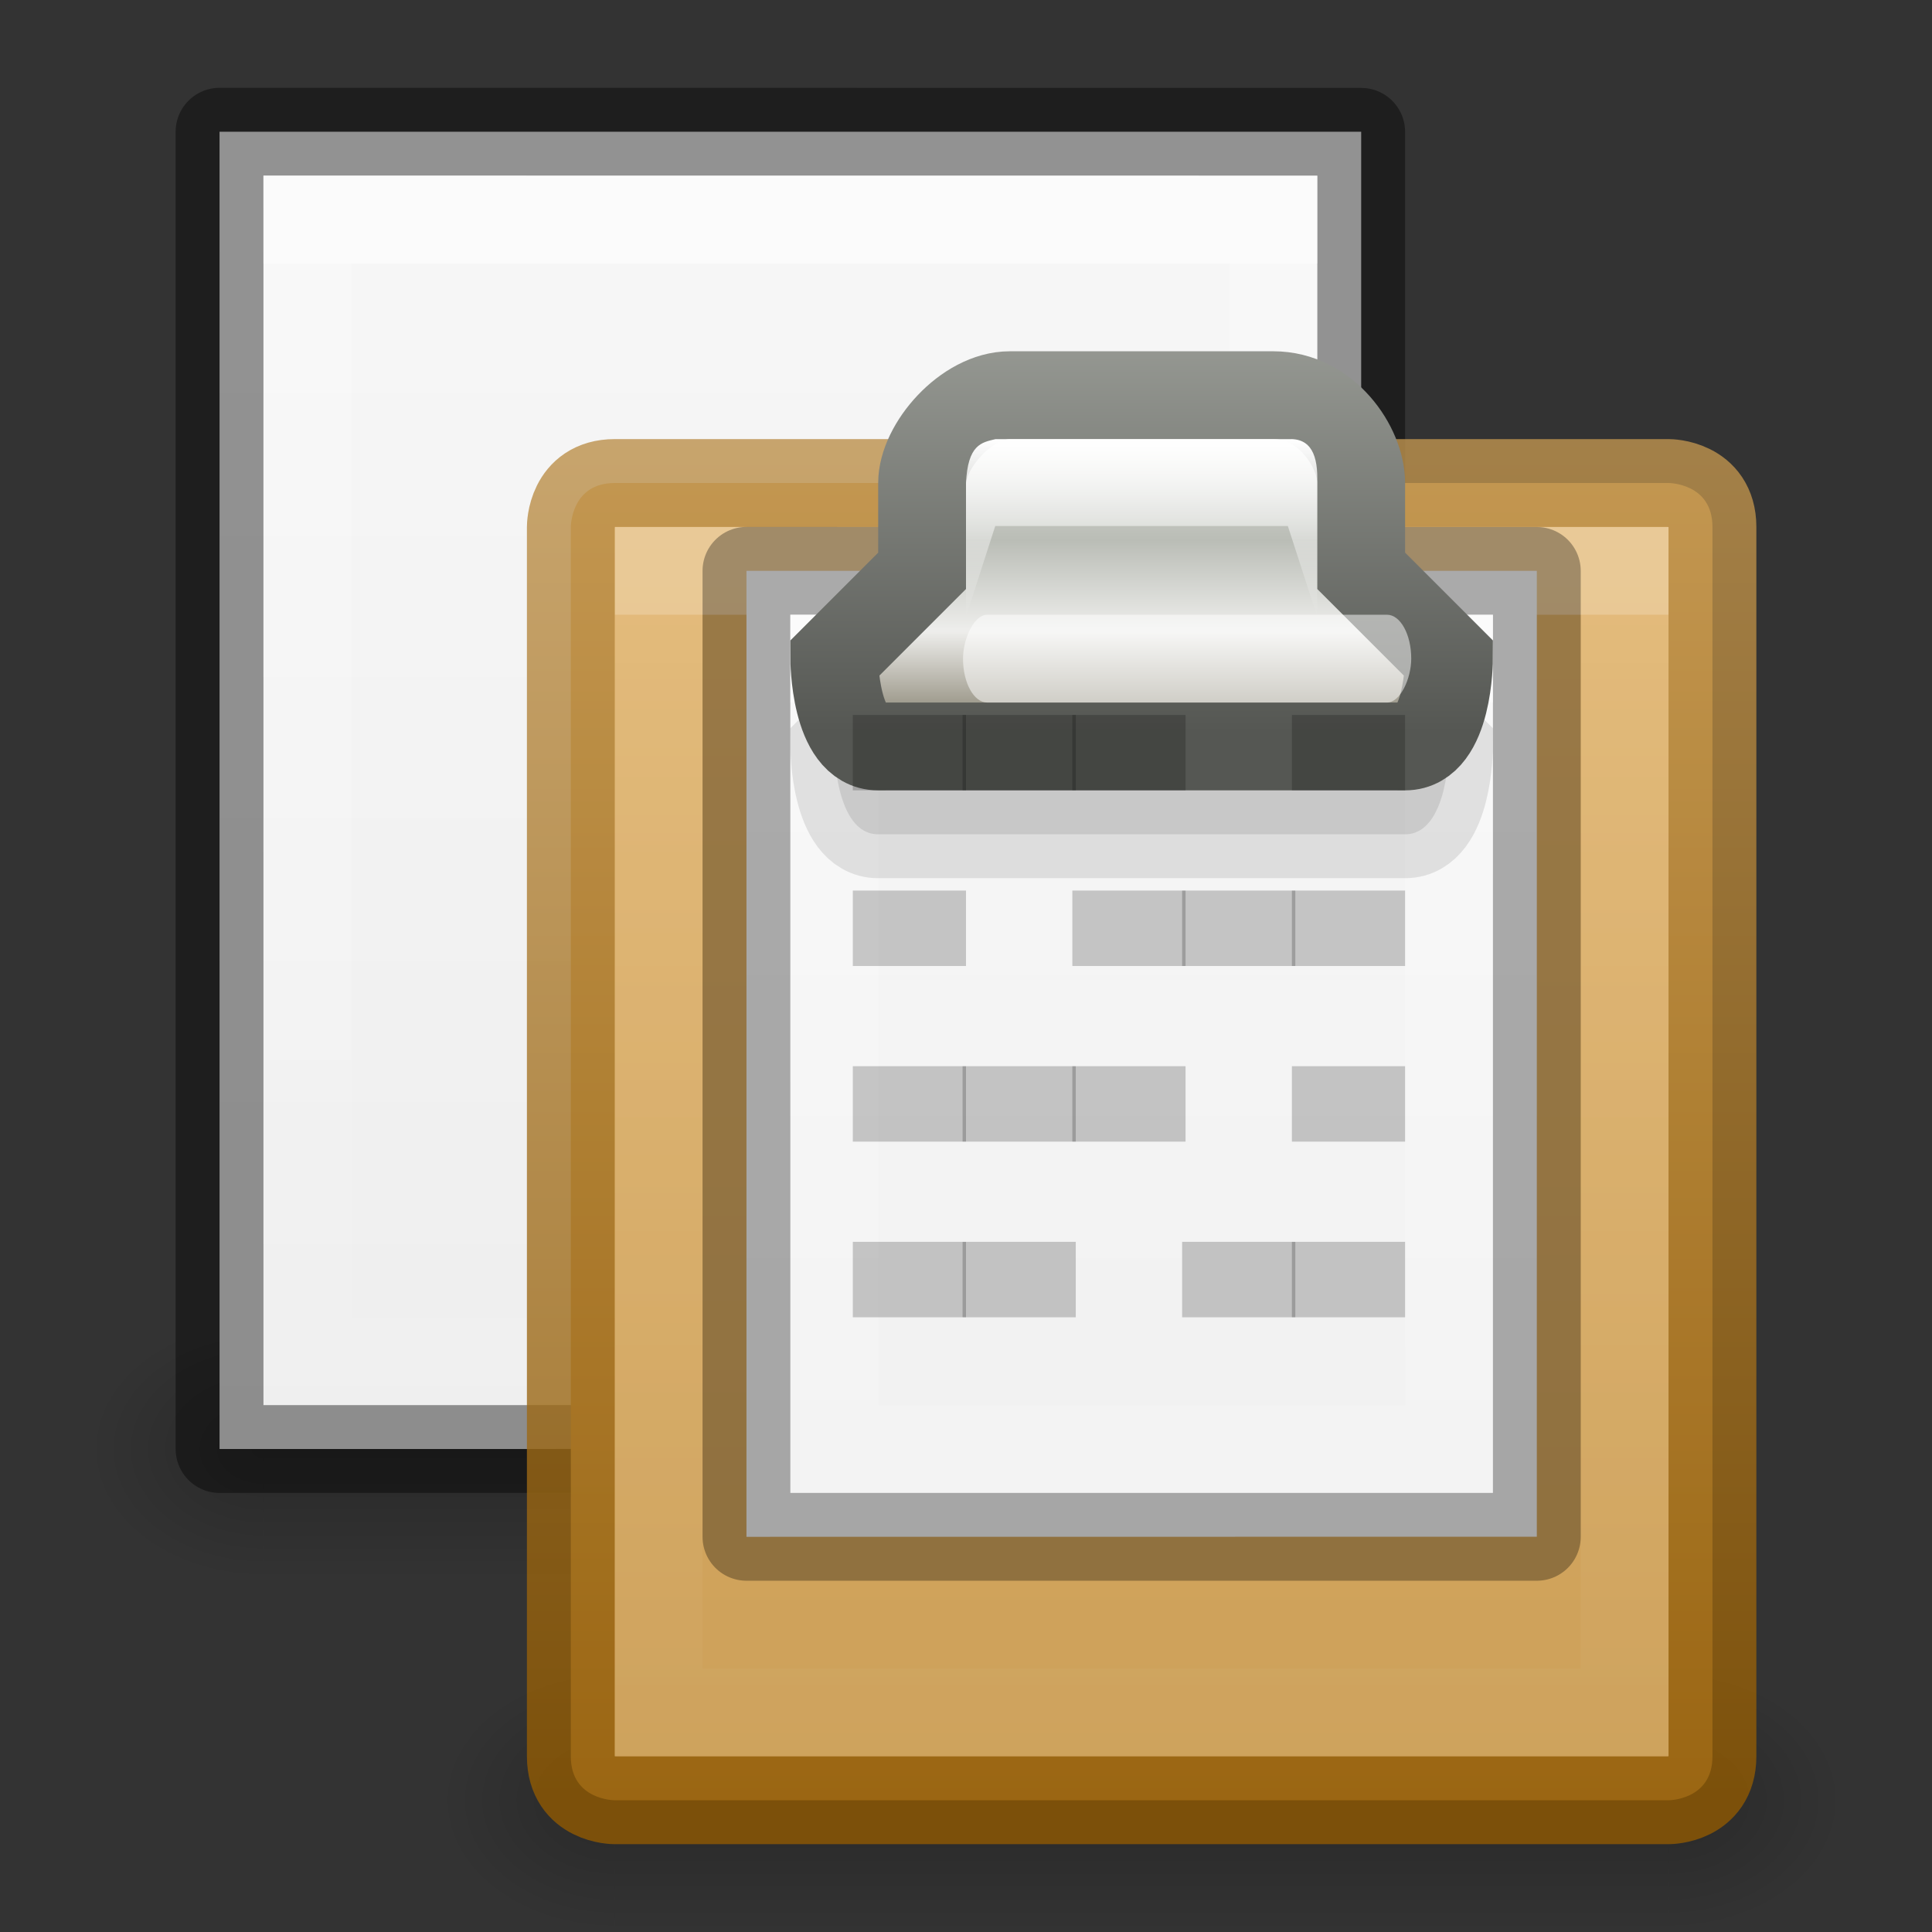 <?xml version="1.0" encoding="UTF-8" standalone="no"?>
<svg xmlns="http://www.w3.org/2000/svg" xmlns:xlink="http://www.w3.org/1999/xlink" xmlns:sodipodi="http://sodipodi.sourceforge.net/DTD/sodipodi-0.dtd" xmlns:inkscape="http://www.inkscape.org/namespaces/inkscape" version="1.1" width="22" height="22">
 <rect width="100%" height="100%" fill="#333333" stroke="none"/>
 <defs id="defs3830">
  <linearGradient id="linearGradient4085" inkscape:collect="always">
   <stop id="stop4087" stop-color="#8f5902"/>
   <stop id="stop4089" offset="1" stop-color="#bf9450"/>
  </linearGradient>
  <linearGradient inkscape:collect="always" id="linearGradient3801">
   <stop id="stop3803" stop-color="#ffffff"/>
   <stop offset="1" id="stop3805" stop-color="#ffffff" stop-opacity="0"/>
  </linearGradient>
  <linearGradient id="linearGradient3988-5">
   <stop id="stop3990-5" stop-color="#ededed"/>
   <stop offset="1" id="stop3992-0" stop-color="#fafafa"/>
  </linearGradient>
  <linearGradient inkscape:collect="always" id="linearGradient3952">
   <stop id="stop3954"/>
   <stop offset="1" id="stop3956" stop-opacity="0"/>
  </linearGradient>
  <linearGradient id="linearGradient3960">
   <stop id="stop3962" stop-opacity="0"/>
   <stop id="stop3970" offset="0.5"/>
   <stop offset="1" id="stop3964" stop-opacity="0"/>
  </linearGradient>
  <linearGradient id="linearGradient5772-1">
   <stop id="stop5774-8" stop-color="#e2b369"/>
   <stop id="stop5776-7" offset="1" stop-color="#c79b55"/>
  </linearGradient>
  <linearGradient id="linearGradient3881-2-4-1">
   <stop id="stop3883-6-8-8" stop-color="#babdb6"/>
   <stop id="stop3895-6-7-4" offset="0.133" stop-color="#eeeeec"/>
   <stop id="stop3891-1-9-4" offset="0.531" stop-color="#babdb6"/>
   <stop offset="0.787" id="stop3893-0-9-8" stop-color="#eeeeec"/>
   <stop offset="1" id="stop3885-35-2-2" stop-color="#9c988a"/>
  </linearGradient>
  <linearGradient inkscape:collect="always" id="linearGradient3869-39-6-5">
   <stop id="stop3871-72-8-0" stop-color="#555753"/>
   <stop offset="1" id="stop3873-7-4-7" stop-color="#babdb6"/>
  </linearGradient>
  <radialGradient inkscape:collect="always" xlink:href="#linearGradient3952" id="radialGradient3174" gradientUnits="userSpaceOnUse" gradientTransform="matrix(1,0,0,0.75,-25,-14.125)" cx="40" cy="43.5" r="2"/>
  <radialGradient inkscape:collect="always" xlink:href="#linearGradient3952" id="radialGradient3176" gradientUnits="userSpaceOnUse" gradientTransform="matrix(1,0,0,0.75,-6,-14.125)" cx="9" cy="43.5" r="2"/>
  <linearGradient inkscape:collect="always" xlink:href="#linearGradient3960" id="linearGradient3178" gradientUnits="userSpaceOnUse" gradientTransform="translate(-12,-25)" y1="45" x2="0" y2="42"/>
  <linearGradient inkscape:collect="always" xlink:href="#linearGradient5772-1" id="linearGradient3180" gradientUnits="userSpaceOnUse" gradientTransform="matrix(0.486,0,0,0.456,-3.657,1.349)" y1="0.985" x2="0" y2="47.01"/>
  <linearGradient inkscape:collect="always" xlink:href="#linearGradient3801" id="linearGradient3184" gradientUnits="userSpaceOnUse" gradientTransform="translate(-3,-2)" y1="0" x2="0" y2="22"/>
  <linearGradient inkscape:collect="always" xlink:href="#linearGradient3988-5" id="linearGradient3186" gradientUnits="userSpaceOnUse" gradientTransform="matrix(-0.486,0,0,-0.456,23.657,20.651)" y1="0.985" x2="0" y2="47.01"/>
  <linearGradient inkscape:collect="always" xlink:href="#linearGradient3801" id="linearGradient3188" gradientUnits="userSpaceOnUse" gradientTransform="matrix(-1,0,0,1,23,-2)" y1="0" x2="0" y2="22"/>
  <linearGradient inkscape:collect="always" xlink:href="#linearGradient3881-2-4-1" id="linearGradient3190" gradientUnits="userSpaceOnUse" gradientTransform="matrix(-0.495,0,0,0.505,21.637,-1.778)" y1="3.519" x2="0" y2="11.541"/>
  <linearGradient inkscape:collect="always" xlink:href="#linearGradient3869-39-6-5" id="linearGradient3192" gradientUnits="userSpaceOnUse" gradientTransform="matrix(-0.495,0,0,0.505,21.637,-2.789)" y1="14.11" x2="0" y2="0.352"/>
  <linearGradient inkscape:collect="always" xlink:href="#linearGradient3801" id="linearGradient3194" gradientUnits="userSpaceOnUse" gradientTransform="matrix(-0.333,0,0,0.505,17.662,-1.019)" y1="3.998" x2="0" y2="8"/>
  <radialGradient inkscape:collect="always" xlink:href="#linearGradient3952" id="radialGradient3196" gradientUnits="userSpaceOnUse" gradientTransform="matrix(1,0,0,0.75,-21,-12.125)" cx="40" cy="43.5" r="2"/>
  <radialGradient inkscape:collect="always" xlink:href="#linearGradient3952" id="radialGradient3198" gradientUnits="userSpaceOnUse" gradientTransform="matrix(1,0,0,0.75,-2,-12.125)" cx="9" cy="43.5" r="2"/>
  <linearGradient inkscape:collect="always" xlink:href="#linearGradient3960" id="linearGradient3200" gradientUnits="userSpaceOnUse" gradientTransform="translate(-8,-23)" y1="45" x2="0" y2="42"/>
  <linearGradient inkscape:collect="always" xlink:href="#linearGradient3988-5" id="linearGradient3202" gradientUnits="userSpaceOnUse" gradientTransform="matrix(0.486,0,0,-0.456,0.343,22.651)" y1="0.985" x2="0" y2="47.01"/>
  <linearGradient inkscape:collect="always" xlink:href="#linearGradient3801" id="linearGradient3204" gradientUnits="userSpaceOnUse" gradientTransform="translate(1,0)" y1="0" x2="0" y2="22"/>
  <linearGradient inkscape:collect="always" xlink:href="#linearGradient4085" id="linearGradient4083" y1="18.5" x2="0" y2="2.5" gradientUnits="userSpaceOnUse"/>
 </defs>
 <g inkscape:groupmode="layer" id="layer1" inkscape:label="Background">
  <g id="g3165" transform="translate(-4,-4)">
   <path sodipodi:nodetypes="ccsssc" inkscape:connector-curvature="0" id="rect3940" d="m 19,19 0,3 0.5,0 C 20.331,22 21,21.331 21,20.5 21,19.669 20.331,19 19.5,19 z" opacity="0.2" fill="url(#radialGradient3196)"/>
   <path sodipodi:nodetypes="ssssccs" inkscape:connector-curvature="0" id="rect3942" d="M 6.406,19 C 5.627,19 5,19.627 5,20.406 l 0,0.188 C 5,21.373 5.627,22 6.406,22 L 7,22 7,19 z" opacity="0.2" fill="url(#radialGradient3198)"/>
   <path sodipodi:nodetypes="ccccc" inkscape:connector-curvature="0" id="rect3938" d="m 7,19 12,0 0,3 -12,0 z" opacity="0.2" fill="url(#linearGradient3200)"/>
   <path sodipodi:nodetypes="ccccsc" id="path4160-3" inkscape:connector-curvature="0" d="m 6.5,20.5 c 3.896,0 13,-0.001 13,-0.001 l 2.1e-5,-14.999 c 0,0 -7.333,0 -13,0 0,7 0,8 0,15 z" fill="url(#linearGradient3202)"/>
   <path sodipodi:nodetypes="ccccsc" id="path4160-3-5" inkscape:connector-curvature="0" d="m 6.5,5.5 c 3.896,0 13,0.001 13,0.001 l 2.1e-5,14.999 c 0,0 -7.333,0 -13,0 0,-7 0,-8 0,-15 z" opacity="0.41" fill="none" stroke="#000000" stroke-linejoin="round"/>
   <path sodipodi:nodetypes="ccccc" inkscape:connector-curvature="0" id="path3780" d="m 7,6 0,1 c 4.158,7.52e-5 11.293,-7.52e-5 12,0 l 0,-1 c -0.707,-7.52e-5 -7.842,7.52e-5 -12,0 z" opacity="0.4" fill="#ffffff"/>
   <path sodipodi:nodetypes="cccccccccc" inkscape:connector-curvature="0" id="rect3796" d="M 7,6 7,20 19,20 19,6 z M 8,7 18,7 18,19 8,19 z" opacity="0.4" fill="url(#linearGradient3204)"/>
  </g>
  <g id="g3129" transform="translate(4,4)">
   <g transform="translate(0,-2)" id="g4349">
    <path sodipodi:nodetypes="ccsssc" inkscape:connector-curvature="0" id="path4281" d="m 15,17 0,3 0.5,0 C 16.331,20 17,19.331 17,18.5 17,17.669 16.331,17 15.5,17 z" opacity="0.2" fill="url(#radialGradient3174)"/>
    <path sodipodi:nodetypes="ssssccs" inkscape:connector-curvature="0" id="path4283" d="M 2.406,17 C 1.627,17 1,17.627 1,18.406 l 0,0.188 C 1,19.373 1.627,20 2.406,20 L 3,20 3,17 z" opacity="0.2" fill="url(#radialGradient3176)"/>
    <path sodipodi:nodetypes="ccccc" inkscape:connector-curvature="0" id="path4285" d="m 3,17 12,0 0,3 -12,0 z" opacity="0.2" fill="url(#linearGradient3178)"/>
    <path sodipodi:nodetypes="ccccccccc" id="path4287" inkscape:connector-curvature="0" d="m 3,3.5 12,0 c 0,0 0.5,0 0.5,0.5 l 0,14 c 0,0.5 -0.5,0.5 -0.5,0.5 l -12,0 c 0,0 -0.5,0 -0.5,-0.5 l 0,-14 c 0,0 0,-0.5 0.5,-0.5 z" fill="url(#linearGradient3180)"/>
    <path sodipodi:nodetypes="cccccccccc" inkscape:connector-curvature="0" id="path4293" d="M 3,4 3,18 15,18 15,4 z M 4,5 14,5 14,17 4,17 z" opacity="0.2" fill="url(#linearGradient3184)"/>
    <path sodipodi:nodetypes="ccccc" inkscape:connector-curvature="0" id="path4291" d="m 3,4 0,1 c 4.158,7.52e-5 11.293,-7.52e-5 12,0 l 0,-1 c -0.707,-7.52e-5 -7.842,7.52e-5 -12,0 z" opacity="0.2" fill="#ffffff"/>
    <path d="m 3,3.5 12,0 c 0,0 0.5,0 0.5,0.5 l 0,14 c 0,0.5 -0.5,0.5 -0.5,0.5 l -12,0 c 0,0 -0.5,0 -0.5,-0.5 l 0,-14 c 0,0 0,-0.5 0.5,-0.5 z" inkscape:connector-curvature="0" id="path3307" sodipodi:nodetypes="ccccccccc" opacity="0.81" fill="none" stroke="url(#linearGradient4083)"/>
   </g>
   <g transform="matrix(-1,0,0,1,22,-1)" id="g3985">
    <path sodipodi:nodetypes="ccccsc" id="path3973" inkscape:connector-curvature="0" d="m 17.5,14.5 c -3.896,0 -9,-0.001 -9,-0.001 l -2.1e-5,-10.999 c 0,0 3.333,0 9,0 0,7 0,4 0,11 z" fill="url(#linearGradient3186)"/>
    <path sodipodi:nodetypes="ccccsc" id="path3975" inkscape:connector-curvature="0" d="m 17.5,3.5 c -3.896,0 -9,0.001 -9,0.001 l -2.1e-5,10.999 c 0,0 3.333,0 9,0 0,-7 0,-4 0,-11 z" opacity="0.31" fill="none" stroke="#000000" stroke-linejoin="round"/>
    <path sodipodi:nodetypes="ccccc" inkscape:connector-curvature="0" id="path3977" d="m 17,4 0,1 c -4.158,7.52e-5 -7.293,-7.52e-5 -8,0 l 0,-1 c 0.707,-7.52e-5 3.842,7.52e-5 8,0 z" opacity="0.4" fill="#ffffff"/>
    <path sodipodi:nodetypes="cccccccccc" inkscape:connector-curvature="0" id="path3979" d="m 17,4 0,10 -8,0 0,-10 z m -1,1 -6,0 0,8 6,0 z" opacity="0.4" fill="url(#linearGradient3188)"/>
   </g>
   <path inkscape:connector-curvature="0" d="m 6,5.5 c -0.5,0 -0.5,-1 -0.5,-1 l 1,-1 0,-1 c 0,-0.415 0.502,-1 1,-1 l 3,0 c 0.6,0 1,0.589 1,1 l 0,1 1,1 c 0,0 0,1 -0.5,1 z" id="path5584-8-6-5" sodipodi:nodetypes="ccccccccccc" opacity="0.1" display="block" color="#000000" stroke="#000000"/>
   <path inkscape:connector-curvature="0" d="m 6,4.5 c -0.5,0 -0.5,-1 -0.5,-1 l 1,-1 0,-1 c 0,-0.416 0.502,-1 1,-1 l 3,0 c 0.6,0 1,0.589 1,1 l 0,1 1,1 c 0,0 0,1 -0.5,1 z" id="path5584-8-6" sodipodi:nodetypes="ccccccccccc" fill="url(#linearGradient3190)" display="block" stroke="url(#linearGradient3192)" color="#000000"/>
   <rect transform="scale(-1,1)" height="1" id="rect5594-4-8" rx="0.276" ry="0.5" width="5.104" x="-12.07" y="3" opacity="0.5" fill="#ffffff" display="block" color="#000000"/>
   <path inkscape:connector-curvature="0" d="m 10.999,3.021 0,-1.515 c 0.013,-0.319 -0.069,-0.522 -0.333,-0.505 l -3.332,0 C 7.179,1.038 7.019,1.06 7,1.506 l 0,1.515 0.333,-1.031 3.332,0 z" id="path5377-6-6" sodipodi:nodetypes="ccccccccc" fill="url(#linearGradient3194)" color="#000000"/>
   <g transform="matrix(-1,0,0,1,21.75,-0.43)" id="g4032">
    <path id="path26173" d="m 11.039,5.43 0,-0.859 -1.289,0 0,0.859 1.289,0" inkscape:connector-curvature="0" opacity="0.2"/>
    <path id="path26177" d="m 13.539,5.43 0,-0.859 -1.289,0 0,0.859 1.289,0" inkscape:connector-curvature="0" opacity="0.2"/>
    <path id="path26179" d="m 14.789,5.43 0,-0.859 -1.289,0 0,0.859 1.289,0" inkscape:connector-curvature="0" opacity="0.2"/>
    <path id="path26181" d="m 16.039,5.43 0,-0.859 -1.289,0 0,0.859 1.289,0" inkscape:connector-curvature="0" opacity="0.2"/>
    <path id="path26203" d="m 11.039,7.43 0,-0.859 -1.289,0 0,0.859 1.289,0" inkscape:connector-curvature="0" opacity="0.2"/>
    <path id="path26205" d="m 12.289,7.43 0,-0.859 -1.289,0 0,0.859 1.289,0" inkscape:connector-curvature="0" opacity="0.2"/>
    <path id="path26207" d="m 13.539,7.43 0,-0.859 -1.289,0 0,0.859 1.289,0" inkscape:connector-curvature="0" opacity="0.2"/>
    <path id="path26219" d="m 11.039,9.43 0,-0.859 -1.289,0 0,0.859 1.289,0" inkscape:connector-curvature="0" opacity="0.2"/>
    <path id="path26223" d="m 13.539,9.43 0,-0.859 -1.289,0 0,0.859 1.289,0" inkscape:connector-curvature="0" opacity="0.2"/>
    <path id="path26225" d="m 14.789,9.43 0,-0.859 -1.289,0 0,0.859 1.289,0" inkscape:connector-curvature="0" opacity="0.2"/>
    <path id="path26227" d="m 16.039,9.43 0,-0.859 -1.289,0 0,0.859 1.289,0" inkscape:connector-curvature="0" opacity="0.2"/>
    <path id="path26241" d="m 11.039,11.43 0,-0.859 -1.289,0 0,0.859 1.289,0" inkscape:connector-curvature="0" opacity="0.2"/>
    <path id="path26243" d="m 12.289,11.43 0,-0.859 -1.289,0 0,0.859 1.289,0" inkscape:connector-curvature="0" opacity="0.2"/>
    <path id="path26247" d="m 14.789,11.43 0,-0.859 -1.289,0 0,0.859 1.289,0" inkscape:connector-curvature="0" opacity="0.2"/>
    <path id="path26249" d="m 16.039,11.43 0,-0.859 -1.289,0 0,0.859 1.289,0" inkscape:connector-curvature="0" opacity="0.2"/>
    <path inkscape:connector-curvature="0" d="m 16.039,7.43 0,-0.859 -1.289,0 0,0.859 1.289,0" id="path4459" opacity="0.2"/>
   </g>
  </g>
 </g>
</svg>

